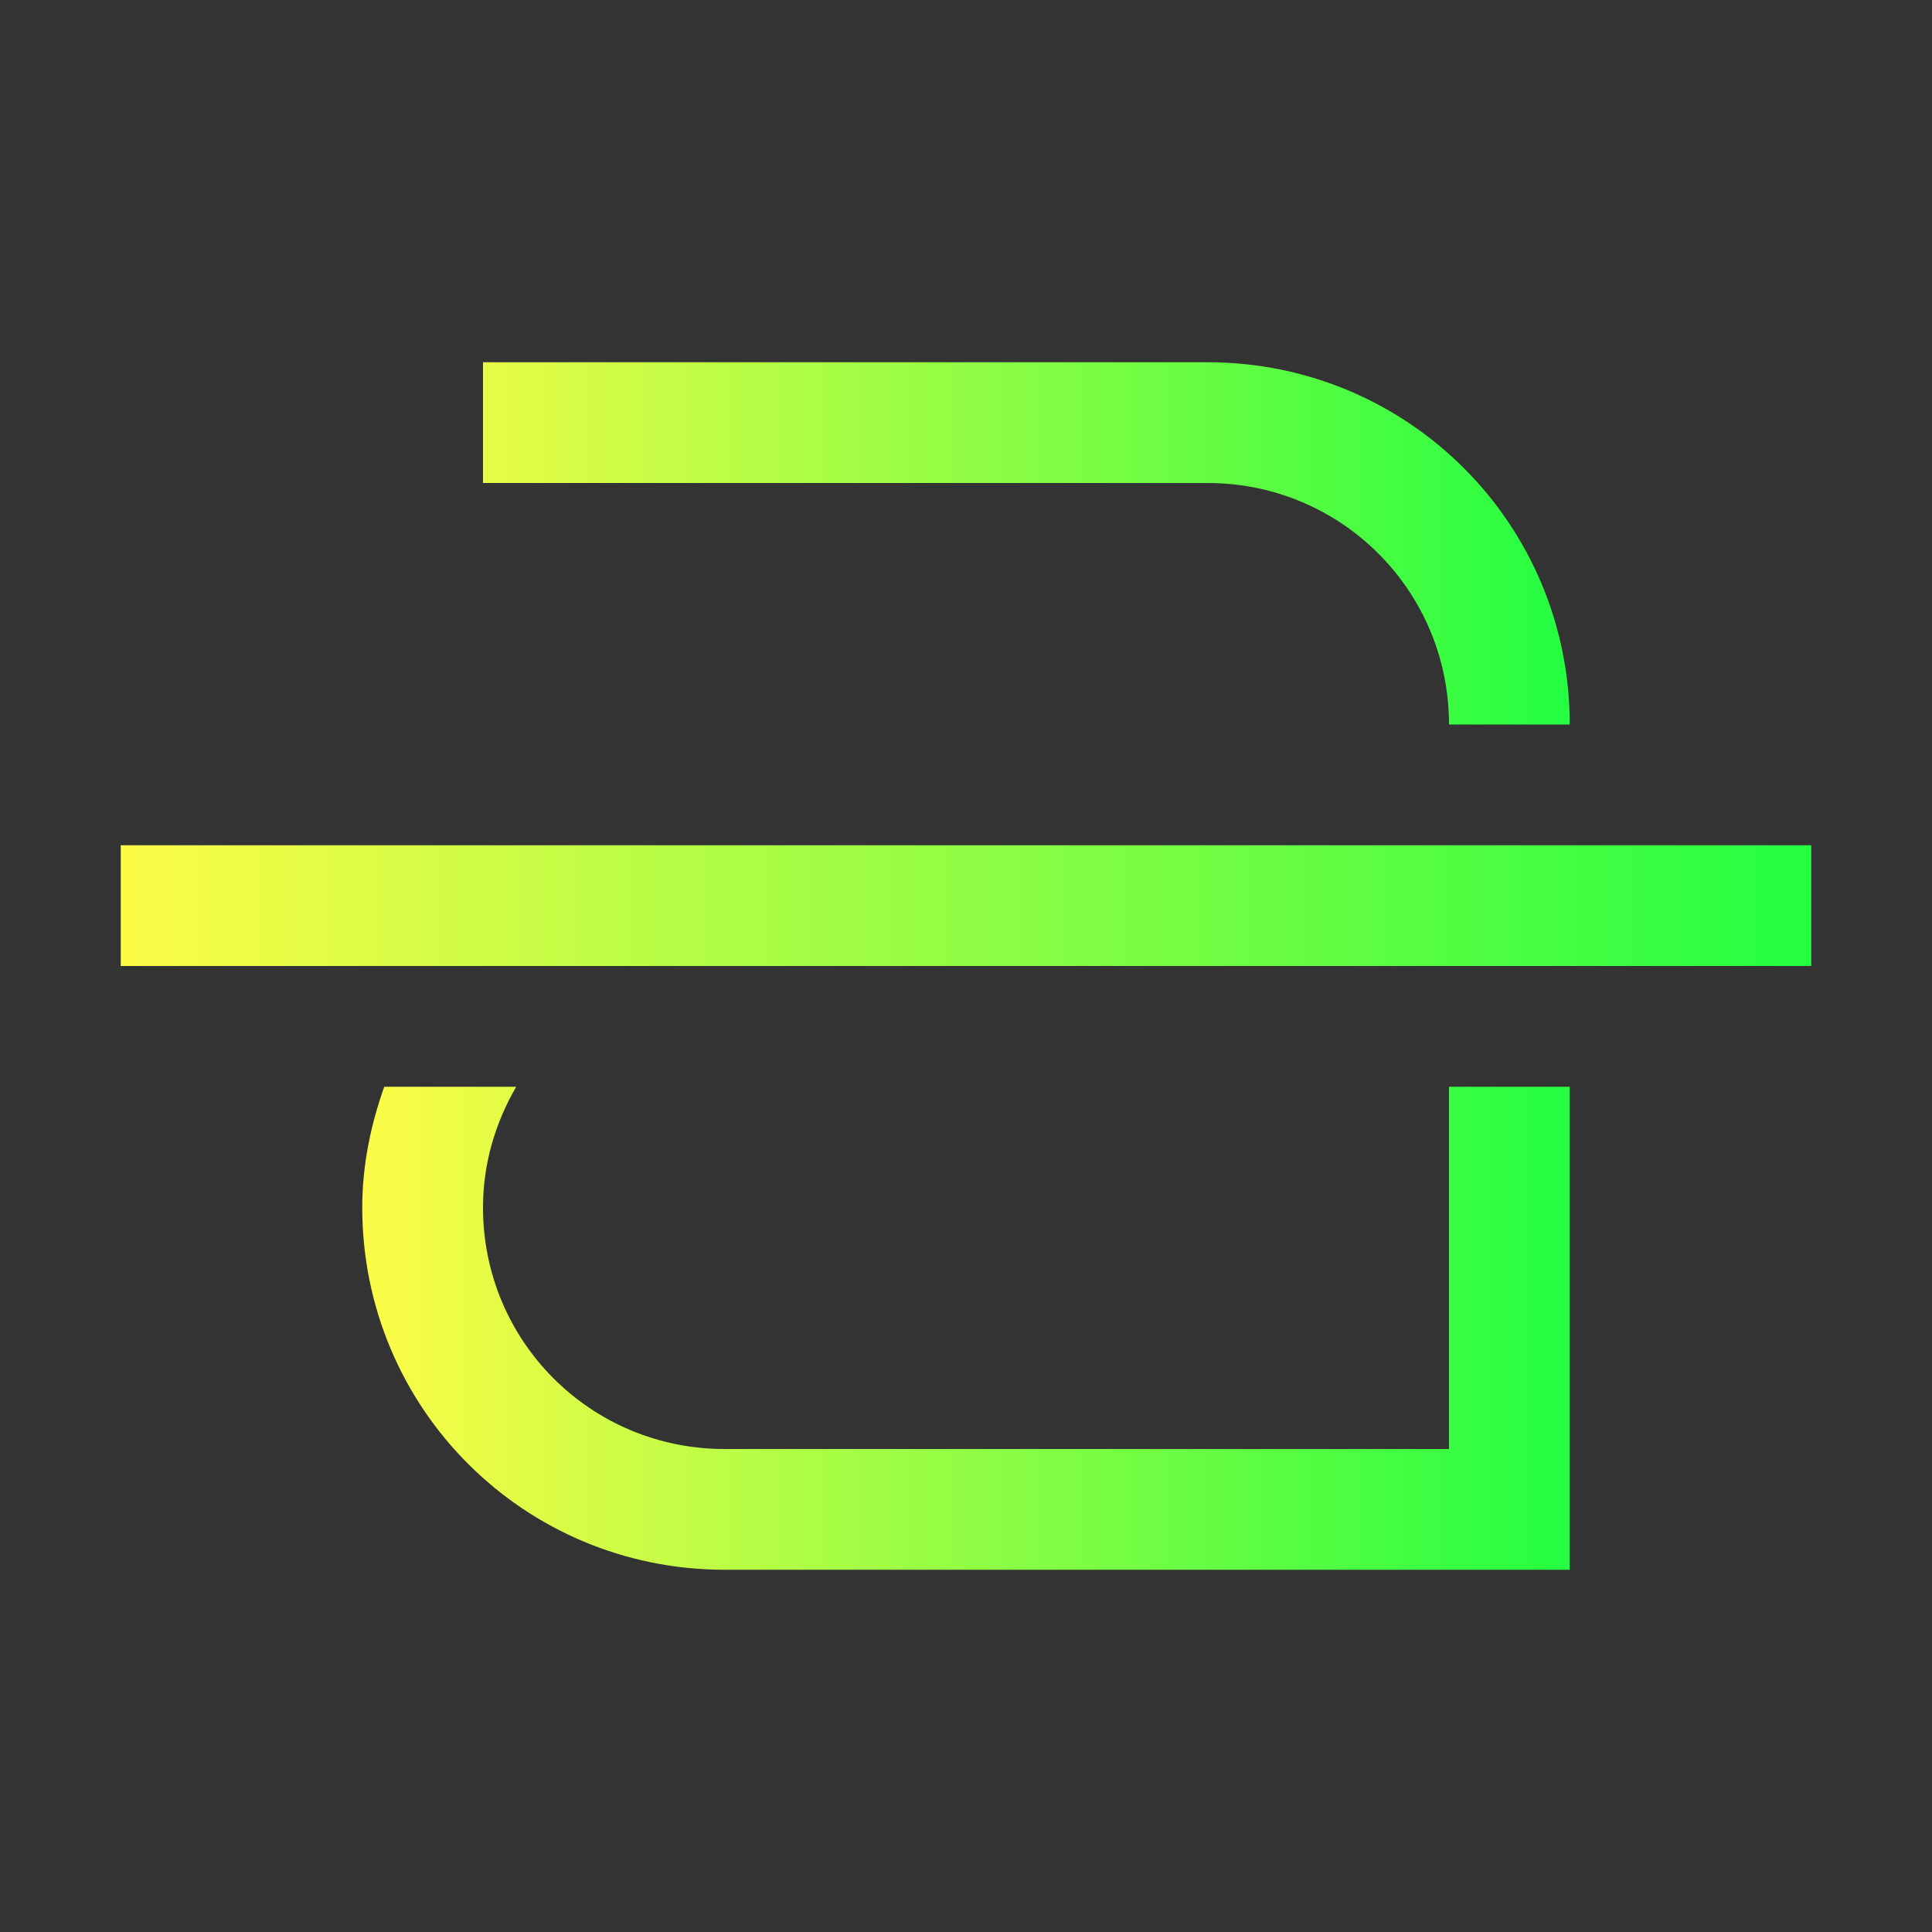 <svg width="16" height="16" viewBox="0 0 16 16" fill="none" xmlns="http://www.w3.org/2000/svg">
<rect x="0" y="0" width="16" height="16" fill="#333333" stroke="none"/>
<path d="M1 7V8H15V7H1Z" fill="url(#paint0_linear_10_18848)"/>
<path d="M4 3V4H10C11.108 4 12 4.892 12 6H13C13 4.338 11.662 3 10 3H4ZM3.182 9C3.071 9.314 3 9.647 3 10C3 11.662 4.338 13 6 13H12H13V12V9H12V12H6C4.892 12 4 11.108 4 10C4 9.633 4.104 9.295 4.275 9H3.182Z" fill="url(#paint1_linear_10_18848)"/>
<defs>
<linearGradient id="paint0_linear_10_18848" x1="1" y1="7.5" x2="15" y2="7.5" gradientUnits="userSpaceOnUse">
<stop stop-color="#FDFC47"/>
<stop offset="1" stop-color="#24FE41"/>
</linearGradient>
<linearGradient id="paint1_linear_10_18848" x1="3" y1="8" x2="13" y2="8" gradientUnits="userSpaceOnUse">
<stop stop-color="#FDFC47"/>
<stop offset="1" stop-color="#24FE41"/>
</linearGradient>
</defs>
</svg>
